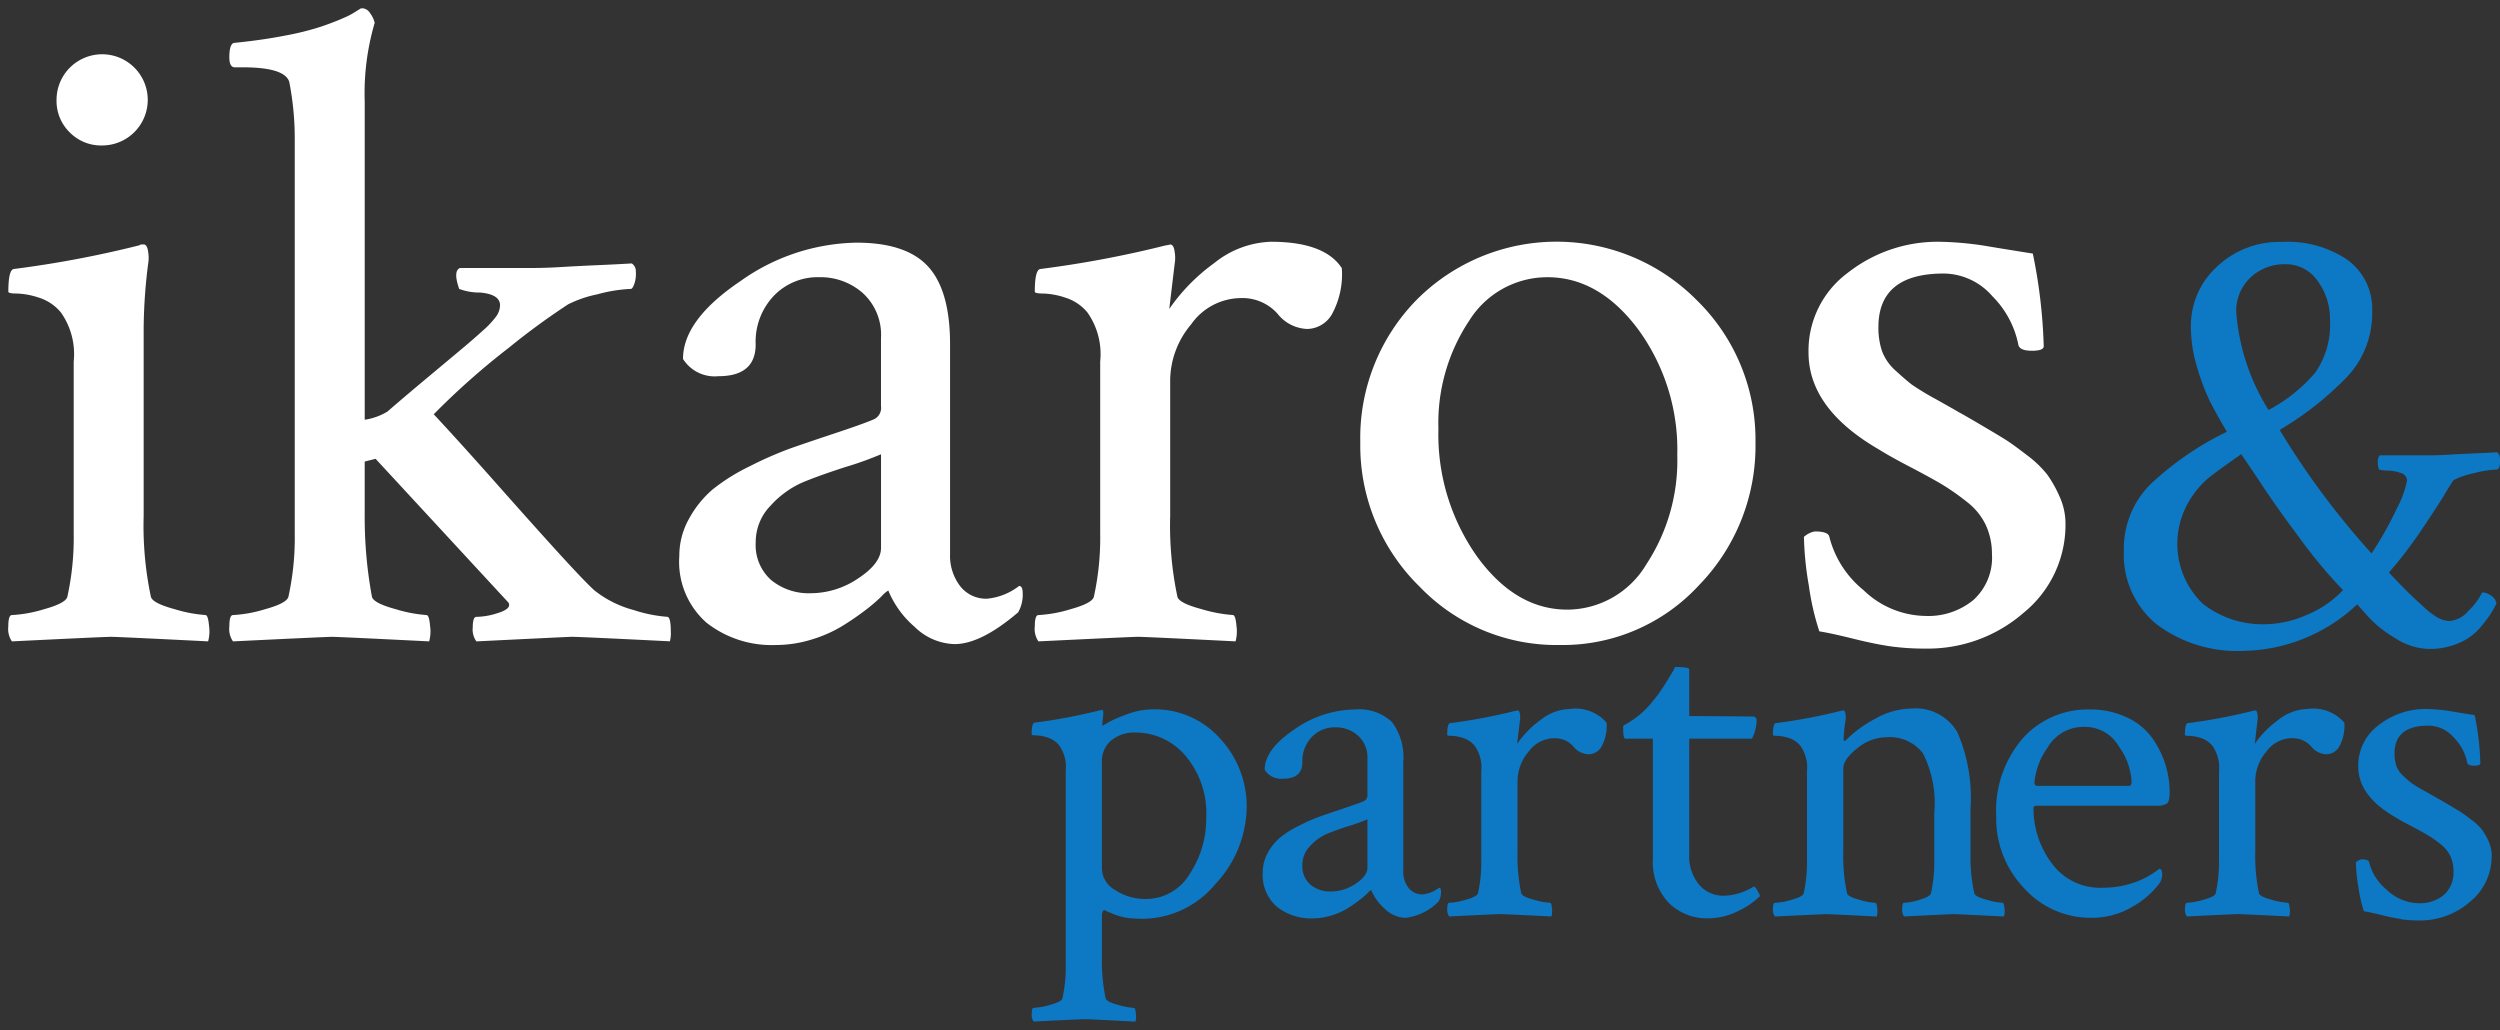 <svg xmlns="http://www.w3.org/2000/svg" width="150.5" height="62.016" viewBox="0 0 150.5 62.016">
  <rect x="0" y="0" width="150.5" height="62.016" fill="#333333" stroke="none"/>
  <g id="Logo" transform="translate(-709.496 -437.5)">
    <path id="Partners" d="M3.2,21.2q-.17,0-3.094.142a.686.686,0,0,1-.113-.468c0-.237.038-.355.114-.355a4.177,4.177,0,0,0,1.008-.185q.667-.185.724-.383a8.6,8.6,0,0,0,.2-1.987V6.245a2.26,2.26,0,0,0-.4-1.533,1.448,1.448,0,0,0-.7-.468,2.385,2.385,0,0,0-.682-.128c-.18,0-.27-.019-.27-.057q0-.681.171-.709a33.486,33.486,0,0,0,3.917-.738.806.806,0,0,0,.142-.03c.056,0,.085.052.085.156a3.189,3.189,0,0,1-.03.384c-.019.15-.028.237-.028.255v.17a6.4,6.4,0,0,1,1.319-.638,4.533,4.533,0,0,1,1.576-.355A5.253,5.253,0,0,1,11.4,4.384a5.984,5.984,0,0,1,1.533,3.9,6.881,6.881,0,0,1-1.9,4.8,5.734,5.734,0,0,1-4.316,2.073q-.426,0-.752-.03a3.248,3.248,0,0,1-.582-.1,4.082,4.082,0,0,1-.4-.127q-.142-.056-.366-.152c-.15-.066-.246-.108-.284-.128a.572.572,0,0,0-.114.368v2.441a10.73,10.73,0,0,0,.227,2.526q.057.2.738.383a4.348,4.348,0,0,0,.965.185c.057,0,.095.118.114.355a1.069,1.069,0,0,1-.03.468Q3.395,21.2,3.2,21.2ZM4.784,4.414a1.647,1.647,0,0,0-.567,1.349v6.386a1.519,1.519,0,0,0,.823,1.291,3.262,3.262,0,0,0,1.788.525,3.057,3.057,0,0,0,2.668-1.5,6,6,0,0,0,1-3.379A5.351,5.351,0,0,0,9.228,5.321,3.935,3.935,0,0,0,6.233,3.944,2.2,2.2,0,0,0,4.784,4.414ZM82.418,15.172a11.852,11.852,0,0,1-1.178-.242q-.681-.17-1.051-.227a8.046,8.046,0,0,1-.326-1.419,10.1,10.1,0,0,1-.156-1.533.689.689,0,0,1,.34-.171q.426,0,.454.171a3.134,3.134,0,0,0,1.064,1.66,2.845,2.845,0,0,0,1.945.809,2.216,2.216,0,0,0,1.491-.5,1.781,1.781,0,0,0,.581-1.434A2.162,2.162,0,0,0,85.4,11.4a1.989,1.989,0,0,0-.6-.738,7.337,7.337,0,0,0-.766-.539q-.355-.212-1.007-.553t-.965-.539q-2.214-1.278-2.214-3.037a3.027,3.027,0,0,1,1.235-2.5,4.543,4.543,0,0,1,2.881-.965,10.122,10.122,0,0,1,1.576.156q.95.156,1.319.213a16.443,16.443,0,0,1,.34,2.9c0,.095-.123.142-.369.142q-.4,0-.426-.2a2.96,2.96,0,0,0-.809-1.5,2.038,2.038,0,0,0-1.518-.71q-2.044,0-2.044,1.675a2.284,2.284,0,0,0,.114.753,1.55,1.55,0,0,0,.44.624q.326.3.5.425a8.184,8.184,0,0,0,.752.454q.581.326.724.412c.076.038.3.165.667.383s.629.374.779.468.373.255.667.482a3.365,3.365,0,0,1,.639.611,3.783,3.783,0,0,1,.382.681,2.017,2.017,0,0,1,.185.837,3.537,3.537,0,0,1-1.306,2.8,4.554,4.554,0,0,1-3.066,1.122,7.8,7.8,0,0,1-1.091-.071Zm-44.082-.979a3.574,3.574,0,0,1-.951-2.668V4.314H35.739c-.1,0-.141-.2-.141-.6a.384.384,0,0,1,.028-.2,5.485,5.485,0,0,0,1.788-1.5,7.593,7.593,0,0,0,.609-.837q.3-.468.5-.809A2.684,2.684,0,0,0,38.72,0q.852,0,.852.142v2.81q.738,0,2.242.014l1.589.014q.227,0,.227.255a2.417,2.417,0,0,1-.284,1.079H39.572V11.27a2.7,2.7,0,0,0,.581,1.816,1.9,1.9,0,0,0,1.518.681,3.448,3.448,0,0,0,1.76-.54c.057-.037.142.043.255.242s.16.308.142.326a4.651,4.651,0,0,1-1.306.894,4.019,4.019,0,0,1-1.817.44,3.242,3.242,0,0,1-2.37-.938Zm-23.585.24a2.536,2.536,0,0,1-.851-2.086,2.354,2.354,0,0,1,.313-1.178,3.225,3.225,0,0,1,.738-.908,6.112,6.112,0,0,1,1.163-.722,11.368,11.368,0,0,1,1.263-.554q.526-.184,1.377-.468t1.192-.426a.393.393,0,0,0,.255-.426V5.536a1.768,1.768,0,0,0-.567-1.405,2,2,0,0,0-1.362-.5,1.9,1.9,0,0,0-1.42.582,2.08,2.08,0,0,0-.567,1.519q0,.993-1.164.993a1.169,1.169,0,0,1-1.107-.54q0-1.22,1.788-2.428a6.441,6.441,0,0,1,3.633-1.2,2.9,2.9,0,0,1,2.243.752,3.553,3.553,0,0,1,.681,2.428v6.556a1.559,1.559,0,0,0,.312.994,1.024,1.024,0,0,0,.851.4,1.929,1.929,0,0,0,.994-.4q.114,0,.114.227a1.109,1.109,0,0,1-.142.6A3.346,3.346,0,0,1,22.5,15.1a1.846,1.846,0,0,1-1.249-.54,2.99,2.99,0,0,1-.822-1.135.876.876,0,0,0-.213.184,5.348,5.348,0,0,1-.5.426,8.7,8.7,0,0,1-.724.5,4.127,4.127,0,0,1-.965.426,3.793,3.793,0,0,1-1.121.171,3.3,3.3,0,0,1-2.159-.7Zm4.343-4.867q-.881.284-1.377.5a2.943,2.943,0,0,0-.965.709,1.626,1.626,0,0,0-.468,1.15,1.459,1.459,0,0,0,.483,1.176,1.855,1.855,0,0,0,1.249.412,2.645,2.645,0,0,0,1.476-.468q.709-.469.709-.951V9.168A10.467,10.467,0,0,1,19.094,9.566Zm40.65,3.761A6.044,6.044,0,0,1,58.055,9a6.661,6.661,0,0,1,1.6-4.711,5.245,5.245,0,0,1,4.016-1.732,5.088,5.088,0,0,1,2.3.5,3.862,3.862,0,0,1,1.519,1.277,5.859,5.859,0,0,1,.766,1.589,5.615,5.615,0,0,1,.24,1.6q0,.568-.171.7a1.161,1.161,0,0,1-.653.128H60.524c-.15,0-.227.048-.227.142a5.526,5.526,0,0,0,1.079,3.293,3.6,3.6,0,0,0,3.122,1.5,5.51,5.51,0,0,0,1.135-.114,5.432,5.432,0,0,0,.923-.27,5.275,5.275,0,0,0,.653-.311,5.546,5.546,0,0,0,.468-.3l.2-.142q.17,0,.17.369a1.017,1.017,0,0,1-.17.51A5.209,5.209,0,0,1,66.2,14.461a4.746,4.746,0,0,1-2.412.638,5.39,5.39,0,0,1-4.045-1.772Zm1.391-8.459a4.253,4.253,0,0,0-.779,2.086c0,.133.057.2.17.2h5.536q.142,0,.141-.284a3.972,3.972,0,0,0-.766-2.087,2.34,2.34,0,0,0-2.044-1.178,2.5,2.5,0,0,0-2.258,1.263ZM72.628,14.874q-.17,0-3.094.142a.684.684,0,0,1-.114-.468c0-.236.037-.355.114-.355a4.152,4.152,0,0,0,1.007-.185q.667-.184.724-.382a8.575,8.575,0,0,0,.2-1.987V6.273a2.26,2.26,0,0,0-.4-1.533,1.456,1.456,0,0,0-.7-.468,2.4,2.4,0,0,0-.682-.127c-.18,0-.27-.019-.27-.057q0-.681.17-.709a33.311,33.311,0,0,0,3.917-.738.881.881,0,0,0,.142-.028c.075,0,.123.081.142.24a1.1,1.1,0,0,1,0,.355L73.62,4.626a5.913,5.913,0,0,1,1.405-1.434A2.967,2.967,0,0,1,76.8,2.525a2.478,2.478,0,0,1,2.213.824A2.61,2.61,0,0,1,78.7,4.8a.914.914,0,0,1-.766.454A1.239,1.239,0,0,1,77,4.768a1.472,1.472,0,0,0-1.164-.482,1.916,1.916,0,0,0-1.533.823,2.747,2.747,0,0,0-.653,1.732V11.1a10.711,10.711,0,0,0,.227,2.527q.057.2.752.382a4.5,4.5,0,0,0,.98.185c.057,0,.094.114.113.34a1.176,1.176,0,0,1-.028.483q-2.837-.14-3.064-.14Zm-17.141,0q-.057,0-2.98.142a.687.687,0,0,1-.113-.468q0-.355.113-.355a3.54,3.54,0,0,0,.951-.185q.61-.184.667-.382a8.6,8.6,0,0,0,.2-1.987V8.8a6.7,6.7,0,0,0-.681-3.605,2.52,2.52,0,0,0-2.213-.965,2.769,2.769,0,0,0-1.746.667q-.837.667-.837,1.206v5a10.7,10.7,0,0,0,.227,2.527c.037.132.284.26.738.382a4.322,4.322,0,0,0,.965.185q.085,0,.114.34a1.18,1.18,0,0,1-.03.483q-2.838-.142-3.037-.142-.171,0-3.095.142a.687.687,0,0,1-.114-.468q0-.355.114-.355a4.158,4.158,0,0,0,1.008-.185q.666-.184.724-.382a8.6,8.6,0,0,0,.2-1.987V6.273a2.26,2.26,0,0,0-.4-1.533,1.457,1.457,0,0,0-.7-.468,2.4,2.4,0,0,0-.681-.127c-.18,0-.27-.019-.27-.057q0-.681.171-.709A33.31,33.31,0,0,0,48.7,2.64a.893.893,0,0,0,.142-.028c.075,0,.123.081.141.24a1.1,1.1,0,0,1,0,.355,9.26,9.26,0,0,0-.114,1.135c0,.076.019.114.057.114.019,0,.047-.019.085-.057a7.2,7.2,0,0,1,1.773-1.292A4.5,4.5,0,0,1,52.931,2.5a2.917,2.917,0,0,1,2.782,1.419,9.883,9.883,0,0,1,.794,4.6V11.1a10.69,10.69,0,0,0,.228,2.527q.056.2.738.382a4.322,4.322,0,0,0,.965.185q.085,0,.113.34a1.181,1.181,0,0,1-.028.485q-2.839-.142-3.037-.142Zm-27.269,0q-.17,0-3.095.142a.687.687,0,0,1-.114-.468q0-.355.114-.355a4.158,4.158,0,0,0,1.008-.185q.666-.184.724-.382a8.606,8.606,0,0,0,.2-1.987V6.273a2.26,2.26,0,0,0-.4-1.533,1.453,1.453,0,0,0-.7-.468,2.4,2.4,0,0,0-.681-.127c-.18,0-.27-.019-.27-.057q0-.681.171-.709A33.311,33.311,0,0,0,29.1,2.64a.893.893,0,0,0,.142-.028c.075,0,.123.081.142.24a1.13,1.13,0,0,1,0,.355l-.17,1.42a5.9,5.9,0,0,1,1.4-1.434,2.967,2.967,0,0,1,1.772-.667A2.477,2.477,0,0,1,34.6,3.35,2.608,2.608,0,0,1,34.29,4.8a.913.913,0,0,1-.766.454,1.239,1.239,0,0,1-.936-.482,1.472,1.472,0,0,0-1.164-.482,1.916,1.916,0,0,0-1.533.823,2.747,2.747,0,0,0-.653,1.732V11.1a10.7,10.7,0,0,0,.227,2.527q.057.2.752.382a4.5,4.5,0,0,0,.979.185q.085,0,.113.34a1.184,1.184,0,0,1-.028.483q-2.837-.141-3.064-.141Z" transform="translate(771.614 477.654)" fill="#0d78c4" stroke="rgba(0,0,0,0)" stroke-width="1"/>
    <path id="And" d="M820.458,320.509a6.418,6.418,0,0,1,3.961,1.1,3.643,3.643,0,0,1,1.458,3.082,5.578,5.578,0,0,1-1.458,3.886,19.182,19.182,0,0,1-4.11,3.25,48.057,48.057,0,0,0,5.53,7.435,20.616,20.616,0,0,0,1.532-2.727,6.062,6.062,0,0,0,.6-1.644.474.474,0,0,0-.355-.467,2.652,2.652,0,0,0-.8-.15,2.075,2.075,0,0,1-.523-.056,1.036,1.036,0,0,1-.075-.45.58.58,0,0,1,.112-.411h2.952q.56,0,1.176-.037t1.457-.075q.842-.036,1.476-.074c.124.074.187.237.187.485,0,.374-.075.56-.224.56a6.157,6.157,0,0,0-1.383.224,4.789,4.789,0,0,0-1.2.411q-.038.038-.523.839t-1.42,2.186a26.136,26.136,0,0,1-1.943,2.54q.859.9,1.2,1.233t.9.839a4.549,4.549,0,0,0,.9.673,1.5,1.5,0,0,0,.673.168,1.7,1.7,0,0,0,1.139-.635,3.843,3.843,0,0,0,.8-1.084.918.918,0,0,1,.579.224.609.609,0,0,1,.281.45q-.15.3-.337.6a8.721,8.721,0,0,1-.654.859,3.412,3.412,0,0,1-1.271.915,4.429,4.429,0,0,1-1.812.355,3.925,3.925,0,0,1-2.055-.673A6.782,6.782,0,0,1,825.576,343l-.6-.673a10.214,10.214,0,0,1-6.8,2.8,8.088,8.088,0,0,1-5.286-1.607,5.4,5.4,0,0,1-1.962-4.409,5.467,5.467,0,0,1,1.644-4.054,18.454,18.454,0,0,1,4.558-3.12q-.71-1.2-1.064-1.924a13.56,13.56,0,0,1-.729-1.962,8.337,8.337,0,0,1-.374-2.428,4.819,4.819,0,0,1,1.57-3.624A5.466,5.466,0,0,1,820.458,320.509Zm3.662,20.96a29.517,29.517,0,0,1-2.615-3.139q-1.533-2.054-2.5-3.549l-1.009-1.494q-1.345.934-1.98,1.439a5.572,5.572,0,0,0-1.252,1.55,5.008,5.008,0,0,0,.916,6.015,5.825,5.825,0,0,0,3.773,1.233,6.405,6.405,0,0,0,2.485-.56A6.194,6.194,0,0,0,824.12,341.469Zm-3.474-19.616a2.95,2.95,0,0,0-2.092.8,2.711,2.711,0,0,0-.859,2.074,12.884,12.884,0,0,0,1.943,5.9,9.563,9.563,0,0,0,2.821-2.261,5.062,5.062,0,0,0,.879-3.157,3.848,3.848,0,0,0-.747-2.354A2.313,2.313,0,0,0,820.645,321.853Z" transform="translate(26.424 131.554)" fill="#0d78c4"/>
    <path id="Ikaros" d="M113.313,38.411q-.957-.138-2.269-.465t-2.023-.438a15.39,15.39,0,0,1-.629-2.734,19.464,19.464,0,0,1-.3-2.953,1.325,1.325,0,0,1,.656-.328q.82,0,.875.328a6.033,6.033,0,0,0,2.051,3.2,5.478,5.478,0,0,0,3.747,1.559,4.264,4.264,0,0,0,2.87-.957,3.432,3.432,0,0,0,1.121-2.761,4.17,4.17,0,0,0-.355-1.722,3.831,3.831,0,0,0-1.148-1.422,14.183,14.183,0,0,0-1.476-1.039q-.685-.409-1.941-1.066t-1.858-1.039q-4.265-2.46-4.265-5.85a5.831,5.831,0,0,1,2.377-4.811,8.752,8.752,0,0,1,5.55-1.858,19.494,19.494,0,0,1,3.034.3q1.831.3,2.542.41a31.755,31.755,0,0,1,.656,5.577q0,.274-.711.273-.766,0-.82-.382a5.707,5.707,0,0,0-1.559-2.9,3.924,3.924,0,0,0-2.925-1.367q-3.936,0-3.937,3.226a4.393,4.393,0,0,0,.219,1.449,2.979,2.979,0,0,0,.848,1.2q.629.574.956.82a16.113,16.113,0,0,0,1.449.875q1.12.629,1.394.793.217.11,1.285.738t1.5.9q.437.274,1.285.929a6.476,6.476,0,0,1,1.229,1.176,7.289,7.289,0,0,1,.737,1.312A3.922,3.922,0,0,1,123.838,31a6.814,6.814,0,0,1-2.516,5.386,8.779,8.779,0,0,1-5.9,2.159A15.051,15.051,0,0,1,113.313,38.411ZM84.886,34.747a11.877,11.877,0,0,1-3.5-8.611,11.868,11.868,0,0,1,3.39-8.585,11.881,11.881,0,0,1,16.9.055,11.729,11.729,0,0,1,3.5,8.53,12.03,12.03,0,0,1-3.417,8.611,11.15,11.15,0,0,1-8.392,3.582,11.41,11.41,0,0,1-8.476-3.582Zm3.035-15.911a11.119,11.119,0,0,0-1.832,6.479A12.713,12.713,0,0,0,88.413,33q2.324,3.2,5.44,3.2a5.565,5.565,0,0,0,4.757-2.734,11.378,11.378,0,0,0,1.858-6.561,12.286,12.286,0,0,0-2.351-7.573q-2.351-3.144-5.467-3.143a5.534,5.534,0,0,0-4.729,2.651ZM42.031,36.989a4.884,4.884,0,0,1-1.64-4.019,4.536,4.536,0,0,1,.6-2.269,6.223,6.223,0,0,1,1.422-1.75,11.76,11.76,0,0,1,2.242-1.394,21.915,21.915,0,0,1,2.433-1.067q1.011-.355,2.652-.9t2.3-.821a.757.757,0,0,0,.492-.82v-4.1a3.406,3.406,0,0,0-1.093-2.706,3.855,3.855,0,0,0-2.625-.956,3.663,3.663,0,0,0-2.734,1.121,4.008,4.008,0,0,0-1.093,2.925q0,1.914-2.242,1.914a2.252,2.252,0,0,1-2.132-1.039q0-2.35,3.445-4.676a12.38,12.38,0,0,1,7-2.324q3.006,0,4.32,1.449t1.312,4.676V32.861a3,3,0,0,0,.6,1.914,1.972,1.972,0,0,0,1.64.766,3.718,3.718,0,0,0,1.914-.766q.218,0,.219.438a2.146,2.146,0,0,1-.273,1.148q-2.243,1.915-3.827,1.914a3.557,3.557,0,0,1-2.406-1.039,5.76,5.76,0,0,1-1.585-2.188,1.691,1.691,0,0,0-.41.355,10.136,10.136,0,0,1-.957.82,16.846,16.846,0,0,1-1.394.957,7.963,7.963,0,0,1-1.858.82,7.313,7.313,0,0,1-2.159.33A6.357,6.357,0,0,1,42.031,36.989ZM50.4,27.612q-1.695.548-2.652.957a5.672,5.672,0,0,0-1.858,1.366,3.133,3.133,0,0,0-.9,2.215,2.819,2.819,0,0,0,.929,2.269,3.578,3.578,0,0,0,2.406.793,5.092,5.092,0,0,0,2.843-.9q1.366-.9,1.366-1.831V26.847a20.2,20.2,0,0,1-2.133.765ZM67.969,37.837q-.328,0-5.959.274a1.315,1.315,0,0,1-.219-.9q0-.684.219-.684a7.992,7.992,0,0,0,1.941-.355q1.283-.355,1.394-.738a16.558,16.558,0,0,0,.383-3.827V21.269a4.353,4.353,0,0,0-.765-2.953,2.8,2.8,0,0,0-1.34-.9,4.625,4.625,0,0,0-1.312-.246q-.52,0-.52-.109,0-1.312.33-1.367a64.284,64.284,0,0,0,7.546-1.421,1.617,1.617,0,0,0,.273-.055c.145,0,.237.156.273.465a2.084,2.084,0,0,1,0,.684L69.885,18.1a11.36,11.36,0,0,1,2.706-2.761,5.72,5.72,0,0,1,3.417-1.285q3.226,0,4.265,1.586a5.019,5.019,0,0,1-.6,2.787,1.759,1.759,0,0,1-1.478.877,2.386,2.386,0,0,1-1.8-.929,2.836,2.836,0,0,0-2.242-.929A3.692,3.692,0,0,0,71.2,19.029a5.29,5.29,0,0,0-1.259,3.335v8.2a20.648,20.648,0,0,0,.437,4.867q.109.383,1.449.738a8.635,8.635,0,0,0,1.886.355q.164,0,.218.657a2.281,2.281,0,0,1-.055.929q-5.468-.275-5.9-.275Zm-34.108,0q-.11,0-5.686.274a1.215,1.215,0,0,1-.219-.847q0-.629.219-.629a4.327,4.327,0,0,0,1.259-.219q.71-.217.711-.492a.228.228,0,0,0-.055-.164l-7.983-8.639-.656.164v3.28a26.272,26.272,0,0,0,.437,4.867q.109.383,1.422.738a8.3,8.3,0,0,0,1.858.355c.109,0,.182.219.219.657a2.278,2.278,0,0,1-.055.929q-5.468-.274-5.85-.274-.328,0-5.96.274a1.319,1.319,0,0,1-.219-.9q0-.684.219-.684a8,8,0,0,0,1.941-.355q1.283-.355,1.394-.738A16.557,16.557,0,0,0,17.24,31.6V7.928a17.827,17.827,0,0,0-.33-3.5q-.274-.874-2.787-.875h-.491c-.219,0-.33-.2-.33-.6q0-.874.33-.875,1.64-.164,3.034-.437a16.926,16.926,0,0,0,2.188-.547q.792-.273,1.339-.519a4.416,4.416,0,0,0,.765-.41L21.232,0h.109a.591.591,0,0,1,.438.3,1.514,1.514,0,0,1,.273.574,15.086,15.086,0,0,0-.6,4.758V24.768a3.641,3.641,0,0,0,1.367-.492q1.2-1.038,2.515-2.132L27.3,20.5q.656-.546,1.259-1.094a5.372,5.372,0,0,0,.82-.875,1.179,1.179,0,0,0,.219-.656q0-.656-1.2-.765a3.4,3.4,0,0,1-1.259-.218q-.383-1.093.055-1.259h4.319q.82,0,1.722-.055t2.133-.11q1.229-.053,2.159-.109a.546.546,0,0,1,.246.492,1.816,1.816,0,0,1-.082.711q-.11.328-.218.33a9.036,9.036,0,0,0-2.023.328,7.037,7.037,0,0,0-1.75.6,42.394,42.394,0,0,0-3.554,2.6,44.686,44.686,0,0,0-4.539,4.019q1.586,1.7,3.882,4.292t3.773,4.21q1.476,1.613,2.023,2.105a6.452,6.452,0,0,0,2.351,1.176,8.55,8.55,0,0,0,2.023.41c.145,0,.219.292.219.875a1.888,1.888,0,0,1-.055.6q-5.468-.273-5.96-.273Zm-27.687,0q-.383,0-5.96.274a1.321,1.321,0,0,1-.218-.9q0-.684.218-.684a8,8,0,0,0,1.942-.355q1.283-.355,1.393-.738A16.54,16.54,0,0,0,3.933,31.6V21.269a4.352,4.352,0,0,0-.765-2.953,2.8,2.8,0,0,0-1.338-.9,4.628,4.628,0,0,0-1.312-.246q-.52,0-.52-.109,0-1.312.328-1.367A64.211,64.211,0,0,0,7.87,14.271l.11-.055h.164c.145,0,.237.156.273.465a2.085,2.085,0,0,1,0,.684A31.963,31.963,0,0,0,8.144,19.3V30.565a20.648,20.648,0,0,0,.437,4.867q.109.383,1.422.738a8.3,8.3,0,0,0,1.858.355q.164,0,.219.656a2.278,2.278,0,0,1-.055.929q-5.467-.274-5.85-.274ZM3.688,7.463A2.64,2.64,0,0,1,2.9,5.522,2.745,2.745,0,1,1,5.629,8.257,2.64,2.64,0,0,1,3.688,7.463Z" transform="translate(710 438)" fill="#fff" stroke="rgba(0,0,0,0)" stroke-width="1"/>
  </g>
</svg>
